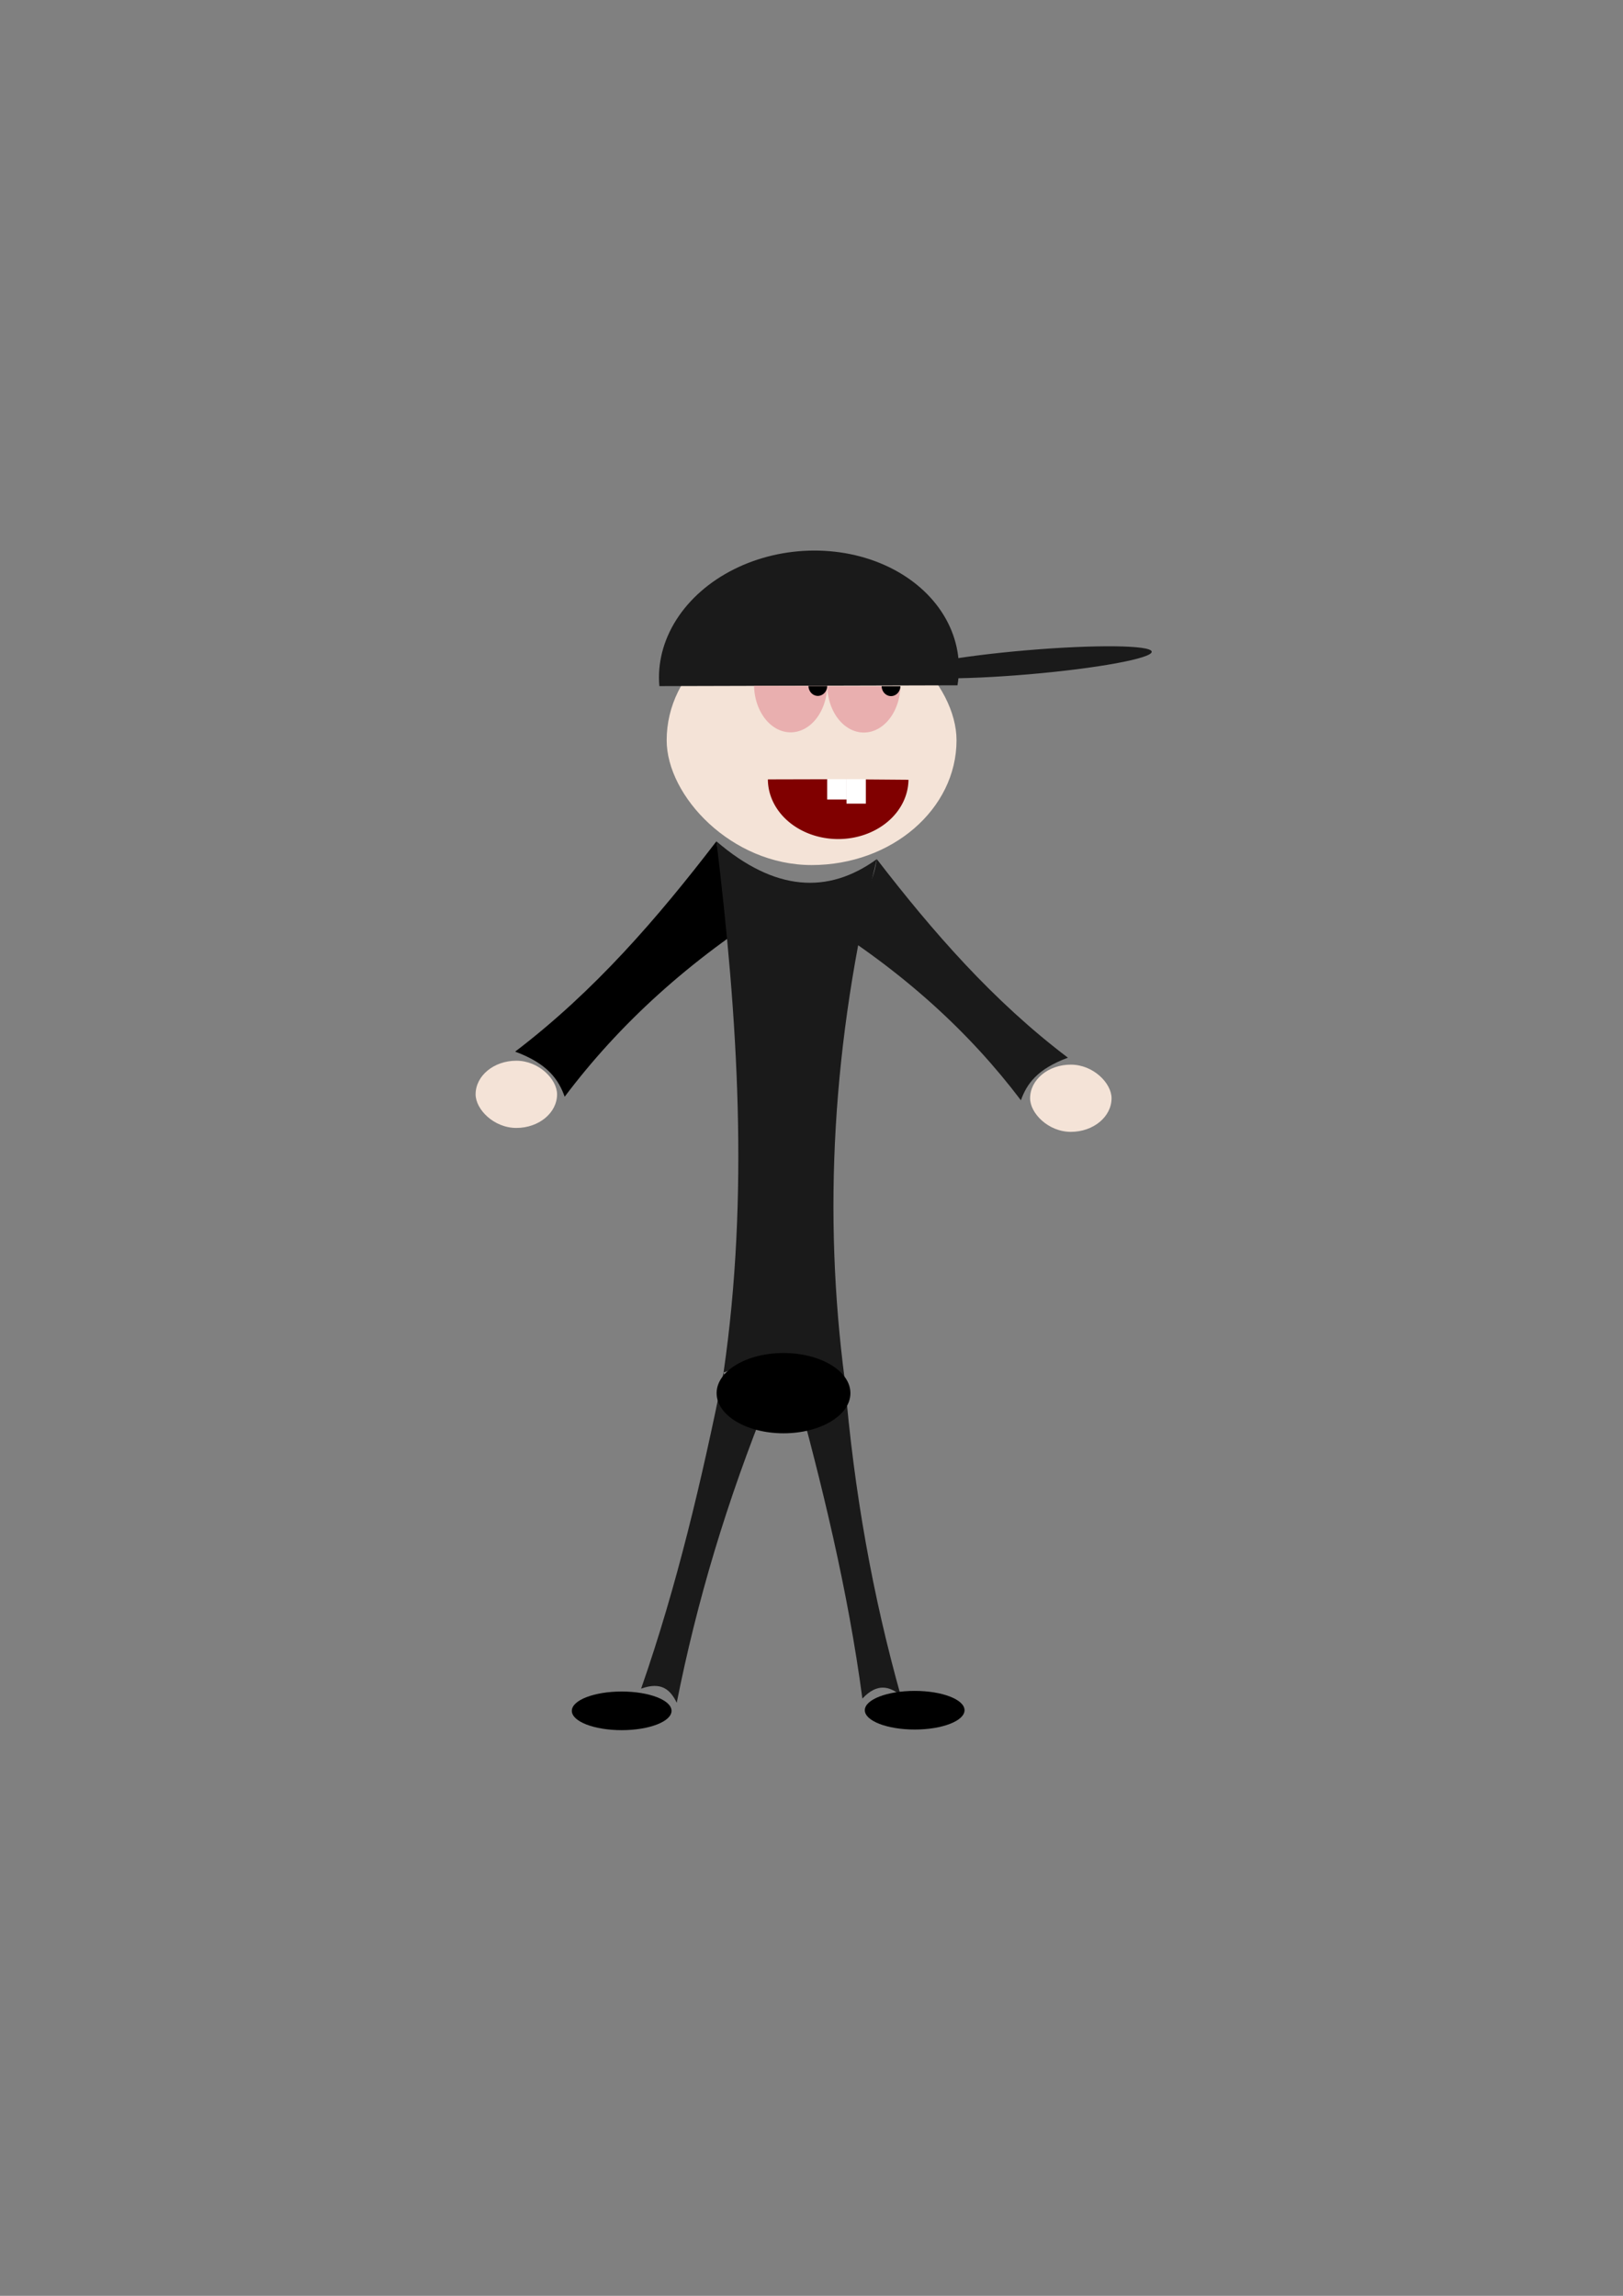 <?xml version="1.0" encoding="UTF-8" standalone="no"?>
<!-- Created with Inkscape (http://www.inkscape.org/) -->

<svg
   width="210mm"
   height="297mm"
   viewBox="0 0 210 297"
   version="1.1"
   id="svg5"
   inkscape:version="1.1.1 (3bf5ae0d25, 2021-09-20)"
   sodipodi:docname="typek.svg"
   xmlns:inkscape="http://www.inkscape.org/namespaces/inkscape"
   xmlns:sodipodi="http://sodipodi.sourceforge.net/DTD/sodipodi-0.dtd"
   xmlns:xlink="http://www.w3.org/1999/xlink"
   xmlns="http://www.w3.org/2000/svg"
   xmlns:svg="http://www.w3.org/2000/svg">
  <rect x="0" y="0" width="210" height="297" fill="#808080" stroke="none"/>
  <sodipodi:namedview
     id="namedview7"
     pagecolor="#ffffff"
     bordercolor="#666666"
     borderopacity="1.0"
     inkscape:pageshadow="2"
     inkscape:pageopacity="0.0"
     inkscape:pagecheckerboard="0"
     inkscape:document-units="mm"
     showgrid="false"
     inkscape:zoom="1.622695"
     inkscape:cx="306.76705"
     inkscape:cy="614.02084"
     inkscape:window-width="2560"
     inkscape:window-height="1377"
     inkscape:window-x="1912"
     inkscape:window-y="-8"
     inkscape:window-maximized="1"
     inkscape:current-layer="layer1" />
  <defs
     id="defs2">
    <clipPath
       clipPathUnits="userSpaceOnUse"
       id="clipPath2922">
      <ellipse
         style="fill:#241f1c;fill-opacity:1;stroke:none;stroke-width:2;stroke-linecap:round;paint-order:fill markers stroke"
         id="ellipse2924"
         cx="97.078"
         cy="82.321"
         rx="20.523"
         ry="10.838" />
    </clipPath>
    <clipPath
       clipPathUnits="userSpaceOnUse"
       id="clipPath3096">
      <ellipse
         style="fill:#ffe6d5;fill-opacity:1;stroke:none;stroke-width:2;stroke-linecap:round;paint-order:fill markers stroke"
         id="ellipse3098"
         cx="36.87"
         cy="98.979"
         rx="22.833"
         ry="16.141"
         transform="matrix(1,0.02,0,1,0,0)" />
    </clipPath>
    <clipPath
       clipPathUnits="userSpaceOnUse"
       id="clipPath3257">
      <ellipse
         style="fill:#ffe6d5;fill-opacity:1;stroke:none;stroke-width:2;stroke-linecap:round;paint-order:fill markers stroke"
         id="ellipse3259"
         cx="25.028"
         cy="75.248"
         rx="11.332"
         ry="10.354" />
    </clipPath>
    <mask
       maskUnits="userSpaceOnUse"
       id="mask4027">
      <ellipse
         style="fill:#f4d7d7;fill-opacity:1;stroke:none;stroke-width:2;stroke-linecap:round;paint-order:fill markers stroke"
         id="ellipse4029"
         cx="17.447"
         cy="67.911"
         rx="11.903"
         ry="10.354" />
    </mask>
    <clipPath
       clipPathUnits="userSpaceOnUse"
       id="clipPath9715">
      <use
         x="0"
         y="0"
         xlink:href="#g9711"
         id="use9717" />
    </clipPath>
  </defs>
  <g
     inkscape:label="guy"
     inkscape:groupmode="layer"
     id="layer1"
     style="display:inline">
    <path
       style="display:inline;fill:#1a1a1a;fill-opacity:1;stroke:none;stroke-width:0.116px;stroke-linecap:butt;stroke-linejoin:miter;stroke-opacity:1"
       d="m 111.584,219.736 c -1.869,-14.004 -5.212,-27.7 -8.956,-41.31 3.141,3.419 5.306,3.215 6.672,0.051 1.206,14.696 3.674,28.142 7.222,40.804 -1.446,-1.092 -2.983,-1.62 -4.938,0.455 z"
       id="torso-9-5"
       sodipodi:nodetypes="ccccc" />
    <path
       style="display:inline;fill:#1a1a1a;fill-opacity:1;stroke:none;stroke-width:0.116px;stroke-linecap:butt;stroke-linejoin:miter;stroke-opacity:1"
       d="m 82.953,218.456 c 4.657,-13.338 7.861,-27.067 10.667,-40.902 1.258,4.469 3.282,5.264 5.93,3.058 -5.561,13.656 -9.432,26.768 -11.986,39.667 -0.797,-1.628 -1.93,-2.793 -4.611,-1.824 z"
       id="torso-9-5-6"
       sodipodi:nodetypes="ccccc" />
    <path
       style="fill:#000000;fill-opacity:1;stroke:none;stroke-width:0.146px;stroke-linecap:butt;stroke-linejoin:miter;stroke-opacity:1"
       d="m 66.656,136.045 c 10.247,-7.801 18.426,-17.276 26.041,-27.206 0.762,5.174 3.574,7.73 8.063,8.146 -11.67,7.267 -20.69,15.578 -27.697,24.894 -0.781,-2.192 -2.177,-4.272 -6.408,-5.834 z"
       id="left-arm"
       sodipodi:nodetypes="ccccc" />
    <path
       style="fill:#1a1a1a;fill-opacity:1;stroke:none;stroke-width:0.138px;stroke-linecap:butt;stroke-linejoin:miter;stroke-opacity:1"
       d="m 138.18,136.831 c -9.73,-7.365 -17.498,-16.311 -24.729,-25.687 -0.723,4.885 -3.394,7.298 -7.657,7.691 11.082,6.861 19.648,14.708 26.301,23.504 0.742,-2.07 2.067,-4.034 6.085,-5.508 z"
       id="right-arm"
       sodipodi:nodetypes="ccccc" />
    <rect
       style="fill:#f4e3d7;fill-opacity:1;stroke:none;stroke-width:5.847;stroke-linecap:round;paint-order:fill markers stroke"
       id="rect6428"
       width="37.505"
       height="32.292"
       x="86.26"
       y="79.617"
       rx="51.479"
       ry="32.292" />
    <rect
       style="display:inline;fill:#f4e3d7;fill-opacity:1;stroke:none;stroke-width:1.608;stroke-linecap:round;paint-order:fill markers stroke"
       id="rect6428-7"
       width="10.54"
       height="8.696"
       x="61.539"
       y="137.221"
       rx="14.467"
       ry="8.696" />
    <rect
       style="display:inline;fill:#f4e3d7;fill-opacity:1;stroke:none;stroke-width:1.608;stroke-linecap:round;paint-order:fill markers stroke"
       id="rect6428-7-5"
       width="10.54"
       height="8.696"
       x="133.284"
       y="137.728"
       rx="14.467"
       ry="8.696" />
    <path
       style="fill:#1a1a1a;fill-opacity:1;stroke:none;stroke-width:7.559;stroke-linecap:round;paint-order:fill markers stroke"
       id="path9337"
       sodipodi:type="arc"
       sodipodi:cx="146.67509"
       sodipodi:cy="58.88369"
       sodipodi:rx="13.39817"
       sodipodi:ry="6.4645147"
       sodipodi:start="0.03941128"
       sodipodi:end="0.042093153"
       sodipodi:open="true"
       sodipodi:arc-type="arc"
       d="m 160.063,59.138 a 13.398,6.465 0 0 1 -0.001,0.017" />
    <g
       id="g9713"
       clip-path="url(#clipPath9715)">
      <g
         inkscape:label="Clip"
         id="g9711">
        <path
           style="fill:#1a1a1a;fill-opacity:1;stroke:none;stroke-width:7.559;stroke-linecap:round;paint-order:fill markers stroke"
           id="path9161"
           sodipodi:type="arc"
           sodipodi:cx="-91.853973"
           sodipodi:cy="-98.96032"
           sodipodi:rx="19.421185"
           sodipodi:ry="15.792784"
           sodipodi:start="0.03941128"
           sodipodi:end="3.3912795"
           sodipodi:open="true"
           sodipodi:arc-type="arc"
           d="m -72.448,-98.338 a 19.421,15.793 0 0 1 -11.592,13.836 19.421,15.793 0 0 1 -20.373,-2.412 19.421,15.793 0 0 1 -6.26,-15.949"
           transform="matrix(-0.993,0.12,-0.136,-0.991,0,0)" />
        <ellipse
           style="fill:#1a1a1a;fill-opacity:1;stroke:none;stroke-width:2;stroke-linecap:round;paint-order:fill markers stroke"
           id="path9387"
           cx="125.147"
           cy="96.698"
           rx="16.149"
           ry="1.561"
           transform="rotate(-4.888)" />
      </g>
    </g>
    <path
       style="fill:#800000;fill-opacity:1;stroke:none;stroke-width:7.559;stroke-linecap:round;paint-order:fill markers stroke"
       id="path9917"
       sodipodi:type="arc"
       sodipodi:cx="108.45197"
       sodipodi:cy="100.80511"
       sodipodi:rx="9.0954819"
       sodipodi:ry="7.7412205"
       sodipodi:start="0.0094233119"
       sodipodi:end="3.1386605"
       sodipodi:arc-type="slice"
       d="m 117.547,100.878 a 9.095,7.741 0 0 1 -9.125,7.668 9.095,7.741 0 0 1 -9.066,-7.718 l 9.095,-0.023 z" />
    <rect
       style="fill:#ffffff;fill-opacity:1;stroke:none;stroke-width:1.779;stroke-linecap:round;paint-order:fill markers stroke"
       id="rect10131"
       width="2.501"
       height="2.635"
       x="107.03"
       y="100.796"
       rx="0.232"
       ry="0" />
    <rect
       style="display:inline;fill:#ffffff;fill-opacity:1;stroke:none;stroke-width:1.949;stroke-linecap:round;paint-order:fill markers stroke"
       id="rect10131-1"
       width="2.501"
       height="3.165"
       x="109.53"
       y="100.796"
       rx="0.232"
       ry="0" />
    <ellipse
       style="fill:#000000;fill-opacity:1;stroke:none;stroke-width:1.521;stroke-linecap:round;paint-order:fill markers stroke"
       id="path10699"
       cx="80.44"
       cy="221.325"
       rx="6.451"
       ry="2.5" />
    <ellipse
       style="display:inline;fill:#000000;fill-opacity:1;stroke:none;stroke-width:1.521;stroke-linecap:round;paint-order:fill markers stroke"
       id="path10699-1"
       cx="118.35"
       cy="221.244"
       rx="6.451"
       ry="2.5" />
    <g
       id="g10933">
      <path
         style="fill:#1a1a1a;fill-opacity:1;stroke:none;stroke-width:0.265px;stroke-linecap:butt;stroke-linejoin:miter;stroke-opacity:1"
         d="m 93.62,177.554 c 3.324,-22.905 1.855,-45.811 -0.922,-68.716 7.553,6.487 14.43,6.885 20.753,2.306 -5.84,23.785 -6.934,46.003 -4.151,67.332 -3.792,-2.22 -8.235,-3.573 -15.68,-0.922 z"
         id="torso"
         sodipodi:nodetypes="ccccc" />
      <ellipse
         style="fill:#000000;fill-opacity:1;stroke:none;stroke-width:2.437;stroke-linecap:round;paint-order:fill markers stroke"
         id="path10849"
         cx="101.379"
         cy="180.227"
         rx="8.656"
         ry="5.193" />
    </g>
  </g>
  <g
     inkscape:groupmode="layer"
     id="layer2"
     inkscape:label="face"
     style="display:inline">
    <g
       id="g8765">
      <path
         style="display:inline;fill:#e9afaf;fill-opacity:1;stroke:none;stroke-width:2;stroke-linecap:round;paint-order:fill markers stroke"
         id="path4741-6"
         sodipodi:type="arc"
         sodipodi:cx="111.77092"
         sodipodi:cy="88.576385"
         sodipodi:rx="4.7365179"
         sodipodi:ry="6.1896181"
         sodipodi:start="0.031716771"
         sodipodi:end="3.1141162"
         sodipodi:arc-type="arc"
         sodipodi:open="true"
         d="m 116.505,88.773 a 4.737,6.19 0 0 1 -4.744,5.993 4.737,6.19 0 0 1 -4.725,-6.02" />
      <path
         style="display:inline;fill:#e9afaf;fill-opacity:1;stroke:none;stroke-width:2;stroke-linecap:round;paint-order:fill markers stroke"
         id="path4741-6-3"
         sodipodi:type="arc"
         sodipodi:cx="102.30206"
         sodipodi:cy="88.550148"
         sodipodi:rx="4.7365179"
         sodipodi:ry="6.1896181"
         sodipodi:start="0.031716771"
         sodipodi:end="3.1141162"
         sodipodi:arc-type="arc"
         sodipodi:open="true"
         d="m 107.036,88.746 a 4.737,6.19 0 0 1 -4.744,5.993 4.737,6.19 0 0 1 -4.725,-6.02" />
    </g>
    <g
       id="g8769">
      <path
         style="fill:#000000;fill-opacity:1;stroke:none;stroke-width:7.559;stroke-linecap:round;paint-order:fill markers stroke"
         id="path8597"
         sodipodi:type="arc"
         sodipodi:cx="105.82051"
         sodipodi:cy="88.704552"
         sodipodi:rx="1.2162884"
         sodipodi:ry="1.3206747"
         sodipodi:start="0.031716821"
         sodipodi:end="3.1141212"
         sodipodi:open="true"
         sodipodi:arc-type="arc"
         d="m 107.036,88.746 a 1.216,1.321 0 0 1 -1.218,1.279 1.216,1.321 0 0 1 -1.213,-1.284" />
      <path
         style="display:inline;fill:#000000;fill-opacity:1;stroke:none;stroke-width:7.559;stroke-linecap:round;paint-order:fill markers stroke"
         id="path8597-7"
         sodipodi:type="arc"
         sodipodi:cx="115.28938"
         sodipodi:cy="88.730789"
         sodipodi:rx="1.2162884"
         sodipodi:ry="1.3206747"
         sodipodi:start="0.031716821"
         sodipodi:end="3.1141212"
         sodipodi:open="true"
         sodipodi:arc-type="arc"
         d="m 116.505,88.773 a 1.216,1.321 0 0 1 -1.218,1.279 1.216,1.321 0 0 1 -1.213,-1.284" />
    </g>
  </g>
</svg>
